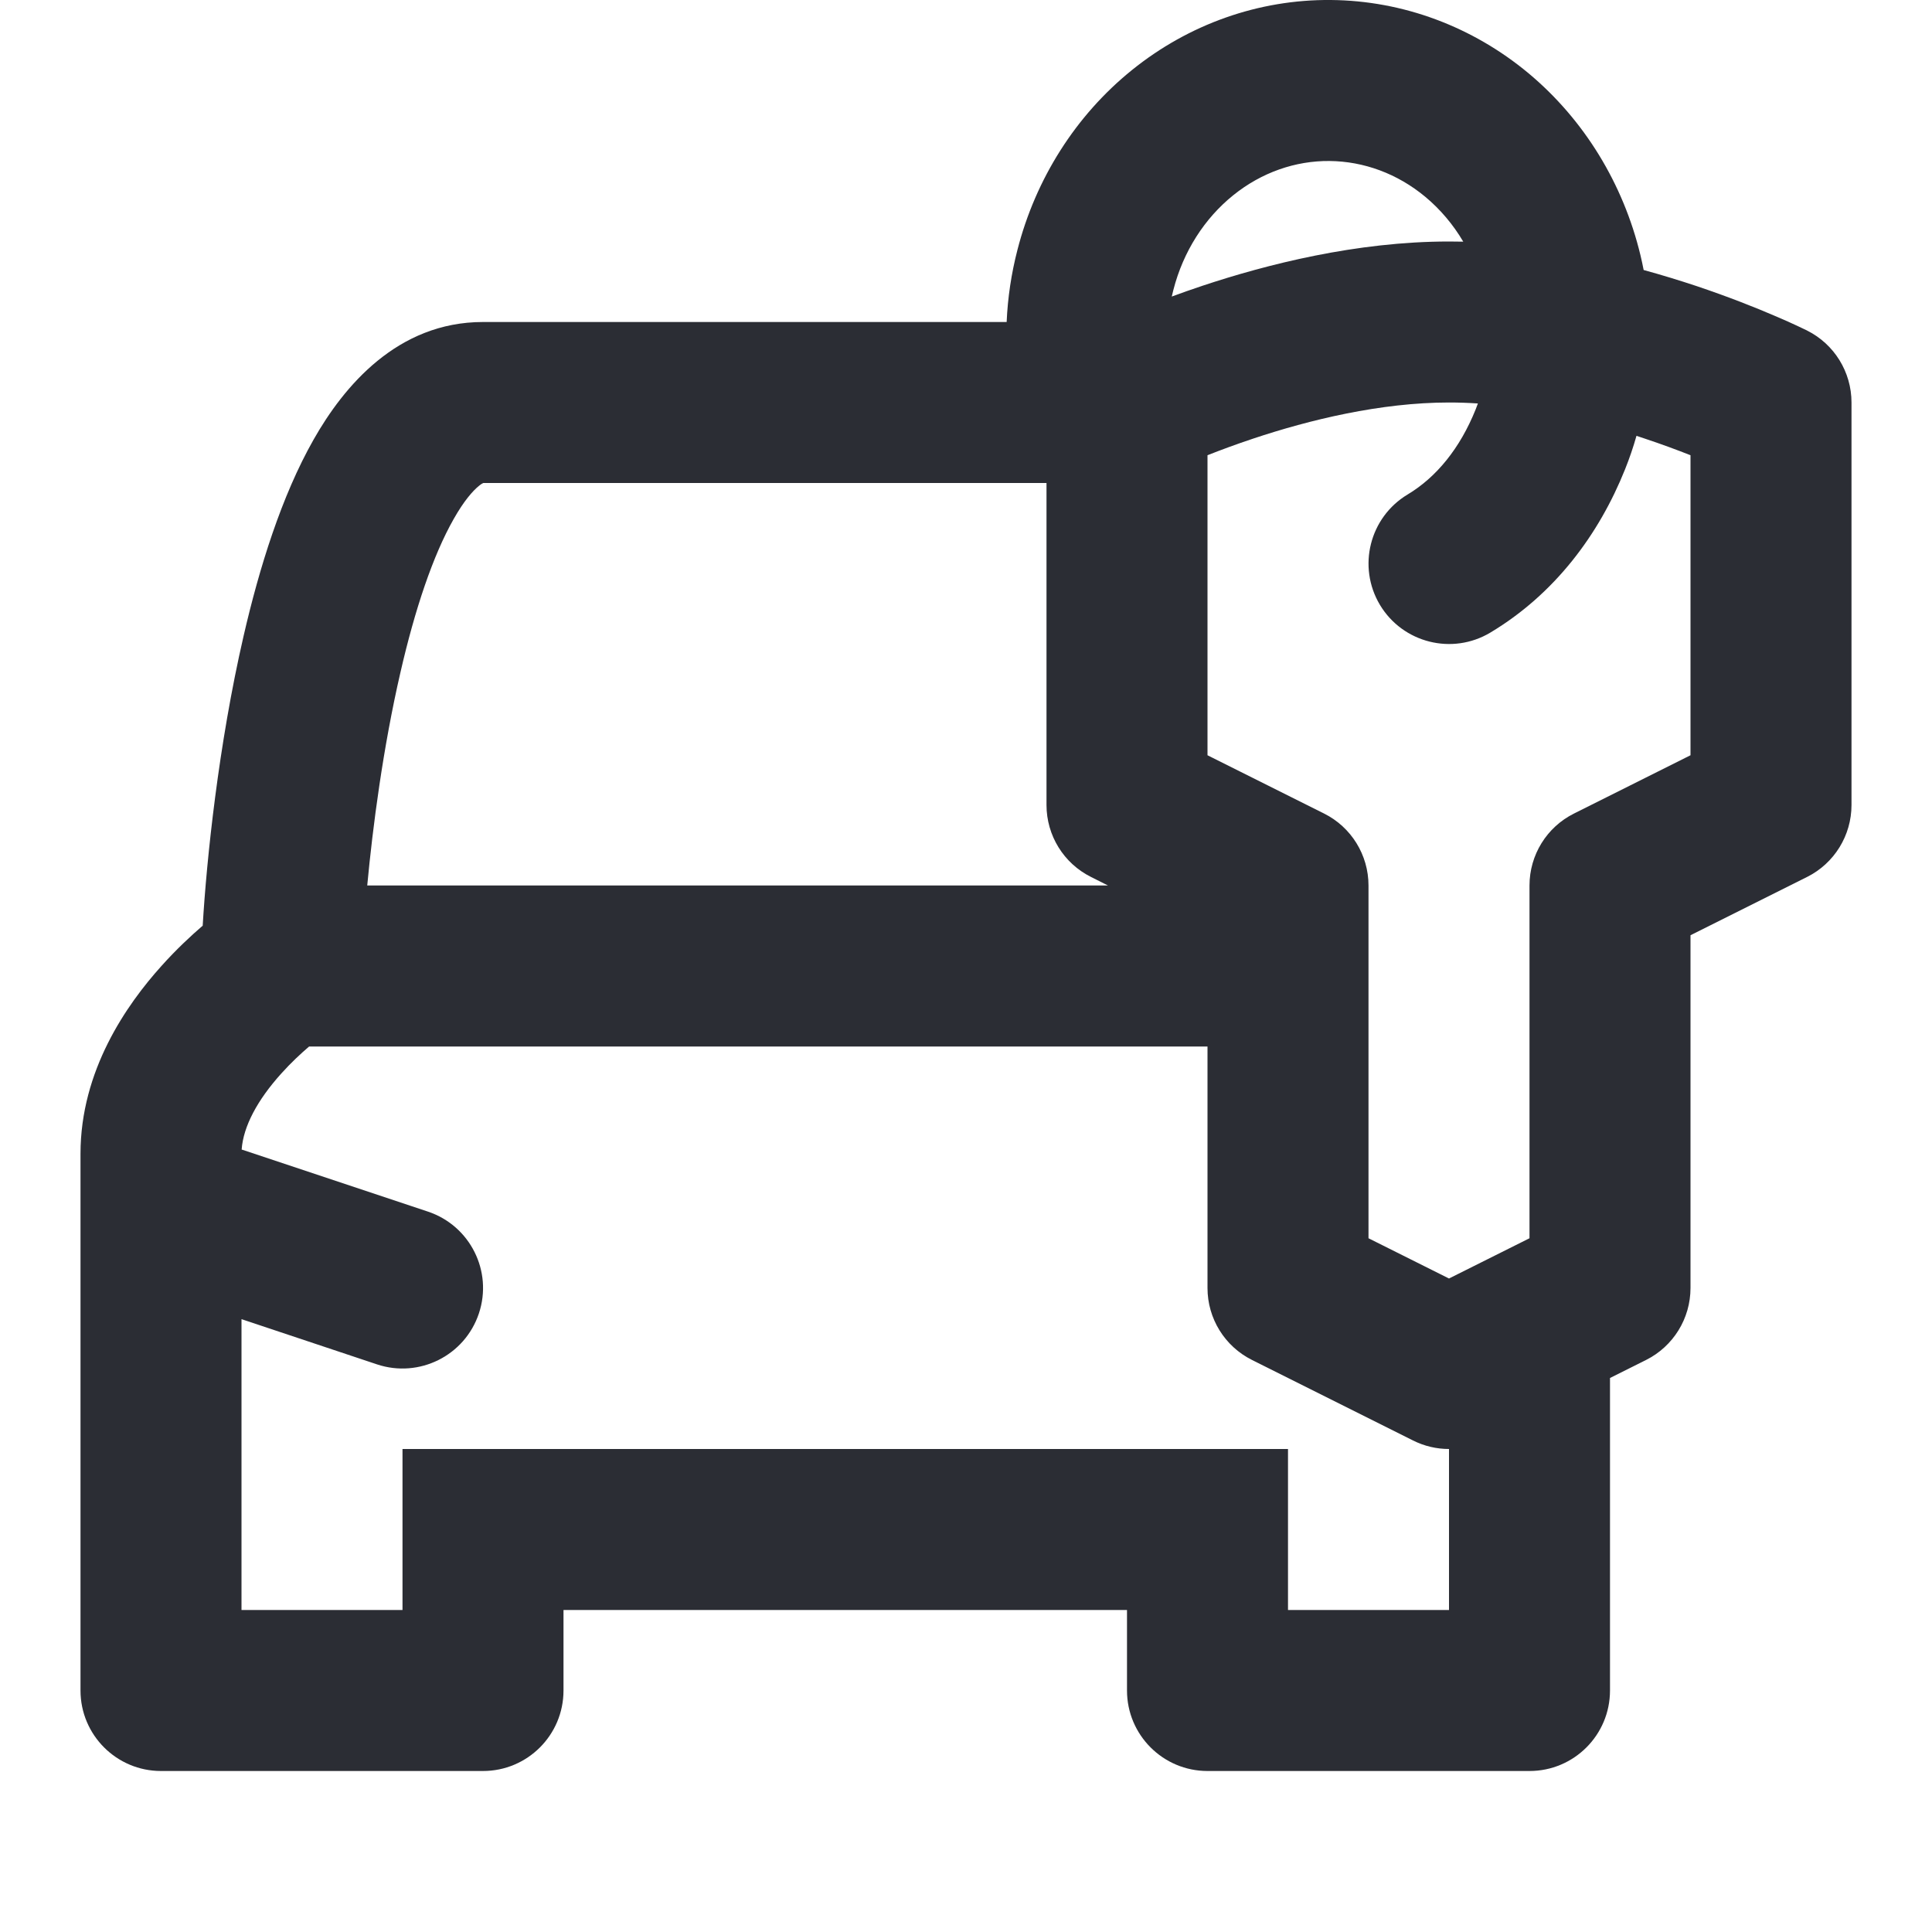 <svg width="24" height="24" viewBox="0 0 24 24" fill="none" xmlns="http://www.w3.org/2000/svg">
<path fill-rule="evenodd" clip-rule="evenodd" d="M20.448 16.894L20 17.118V21C20 21.552 19.553 22 19 22H15C14.448 22 14 21.552 14 21V20H7V21C7 21.552 6.553 22 6 22H2C1.448 22 1 21.552 1 21V15.024C1 15.008 1 14.992 1 14.977V14.333C1 13.299 1.571 12.482 2.007 11.998C2.188 11.796 2.367 11.629 2.518 11.499C2.566 10.681 2.714 9.252 3.026 7.9C3.221 7.054 3.497 6.162 3.896 5.46C4.27 4.8 4.936 4 6 4H12.505C12.518 3.699 12.563 3.398 12.639 3.104C12.865 2.223 13.361 1.435 14.063 0.869C14.766 0.302 15.634 -0.008 16.533 0C17.432 0.008 18.295 0.333 18.989 0.911C19.681 1.489 20.165 2.285 20.378 3.169C20.393 3.231 20.406 3.292 20.418 3.354C20.651 3.418 20.868 3.485 21.067 3.551C21.473 3.687 21.811 3.822 22.05 3.925C22.17 3.976 22.266 4.019 22.333 4.051C22.367 4.067 22.394 4.079 22.413 4.089L22.436 4.1L22.443 4.103L22.446 4.105L22.448 4.106C22.786 4.275 23 4.621 23 5V10C23 10.379 22.786 10.725 22.448 10.894L21 11.618V16C21 16.379 20.786 16.725 20.448 16.894ZM6.004 6H13V10C13 10.379 13.214 10.725 13.553 10.894L13.764 11H4.562C4.63 10.274 4.758 9.289 4.975 8.35C5.154 7.571 5.378 6.9 5.636 6.447C5.763 6.222 5.873 6.098 5.948 6.037C5.979 6.011 5.998 6.002 6.004 6ZM3.84 13H15V16C15 16.379 15.214 16.725 15.553 16.894L17.553 17.894C17.694 17.965 17.847 18 18 18V20H16V18H5V20H3V16.387L4.684 16.949C5.208 17.123 5.774 16.84 5.949 16.316C6.124 15.792 5.84 15.226 5.316 15.051L3.002 14.28C3.022 13.993 3.198 13.664 3.494 13.336C3.615 13.201 3.738 13.087 3.84 13ZM15.319 2.426C15.671 2.142 16.092 1.996 16.516 2C16.94 2.004 17.359 2.156 17.708 2.447C17.892 2.601 18.051 2.788 18.177 3.002C18.118 3.001 18.059 3 18 3C16.849 3 15.734 3.285 14.934 3.551C14.8 3.596 14.674 3.64 14.556 3.684C14.562 3.657 14.569 3.629 14.576 3.602C14.699 3.122 14.965 2.711 15.319 2.426ZM18.359 5.012C18.35 5.037 18.34 5.061 18.331 5.086C18.136 5.571 17.842 5.929 17.487 6.142C17.013 6.426 16.859 7.04 17.142 7.514C17.426 7.987 18.04 8.142 18.514 7.858C19.312 7.38 19.862 6.642 20.187 5.83C20.242 5.693 20.289 5.555 20.329 5.414C20.365 5.426 20.4 5.437 20.434 5.449C20.647 5.52 20.838 5.591 21 5.655V9.382L19.553 10.106C19.214 10.275 19 10.621 19 11V15.382L18 15.882L17 15.382V11C17 10.621 16.786 10.275 16.448 10.106L15 9.382V5.655C15.162 5.591 15.353 5.52 15.566 5.449C16.267 5.215 17.151 5 18 5C18.119 5 18.239 5.004 18.359 5.012Z" fill="#2B2D34"/>
</svg>
